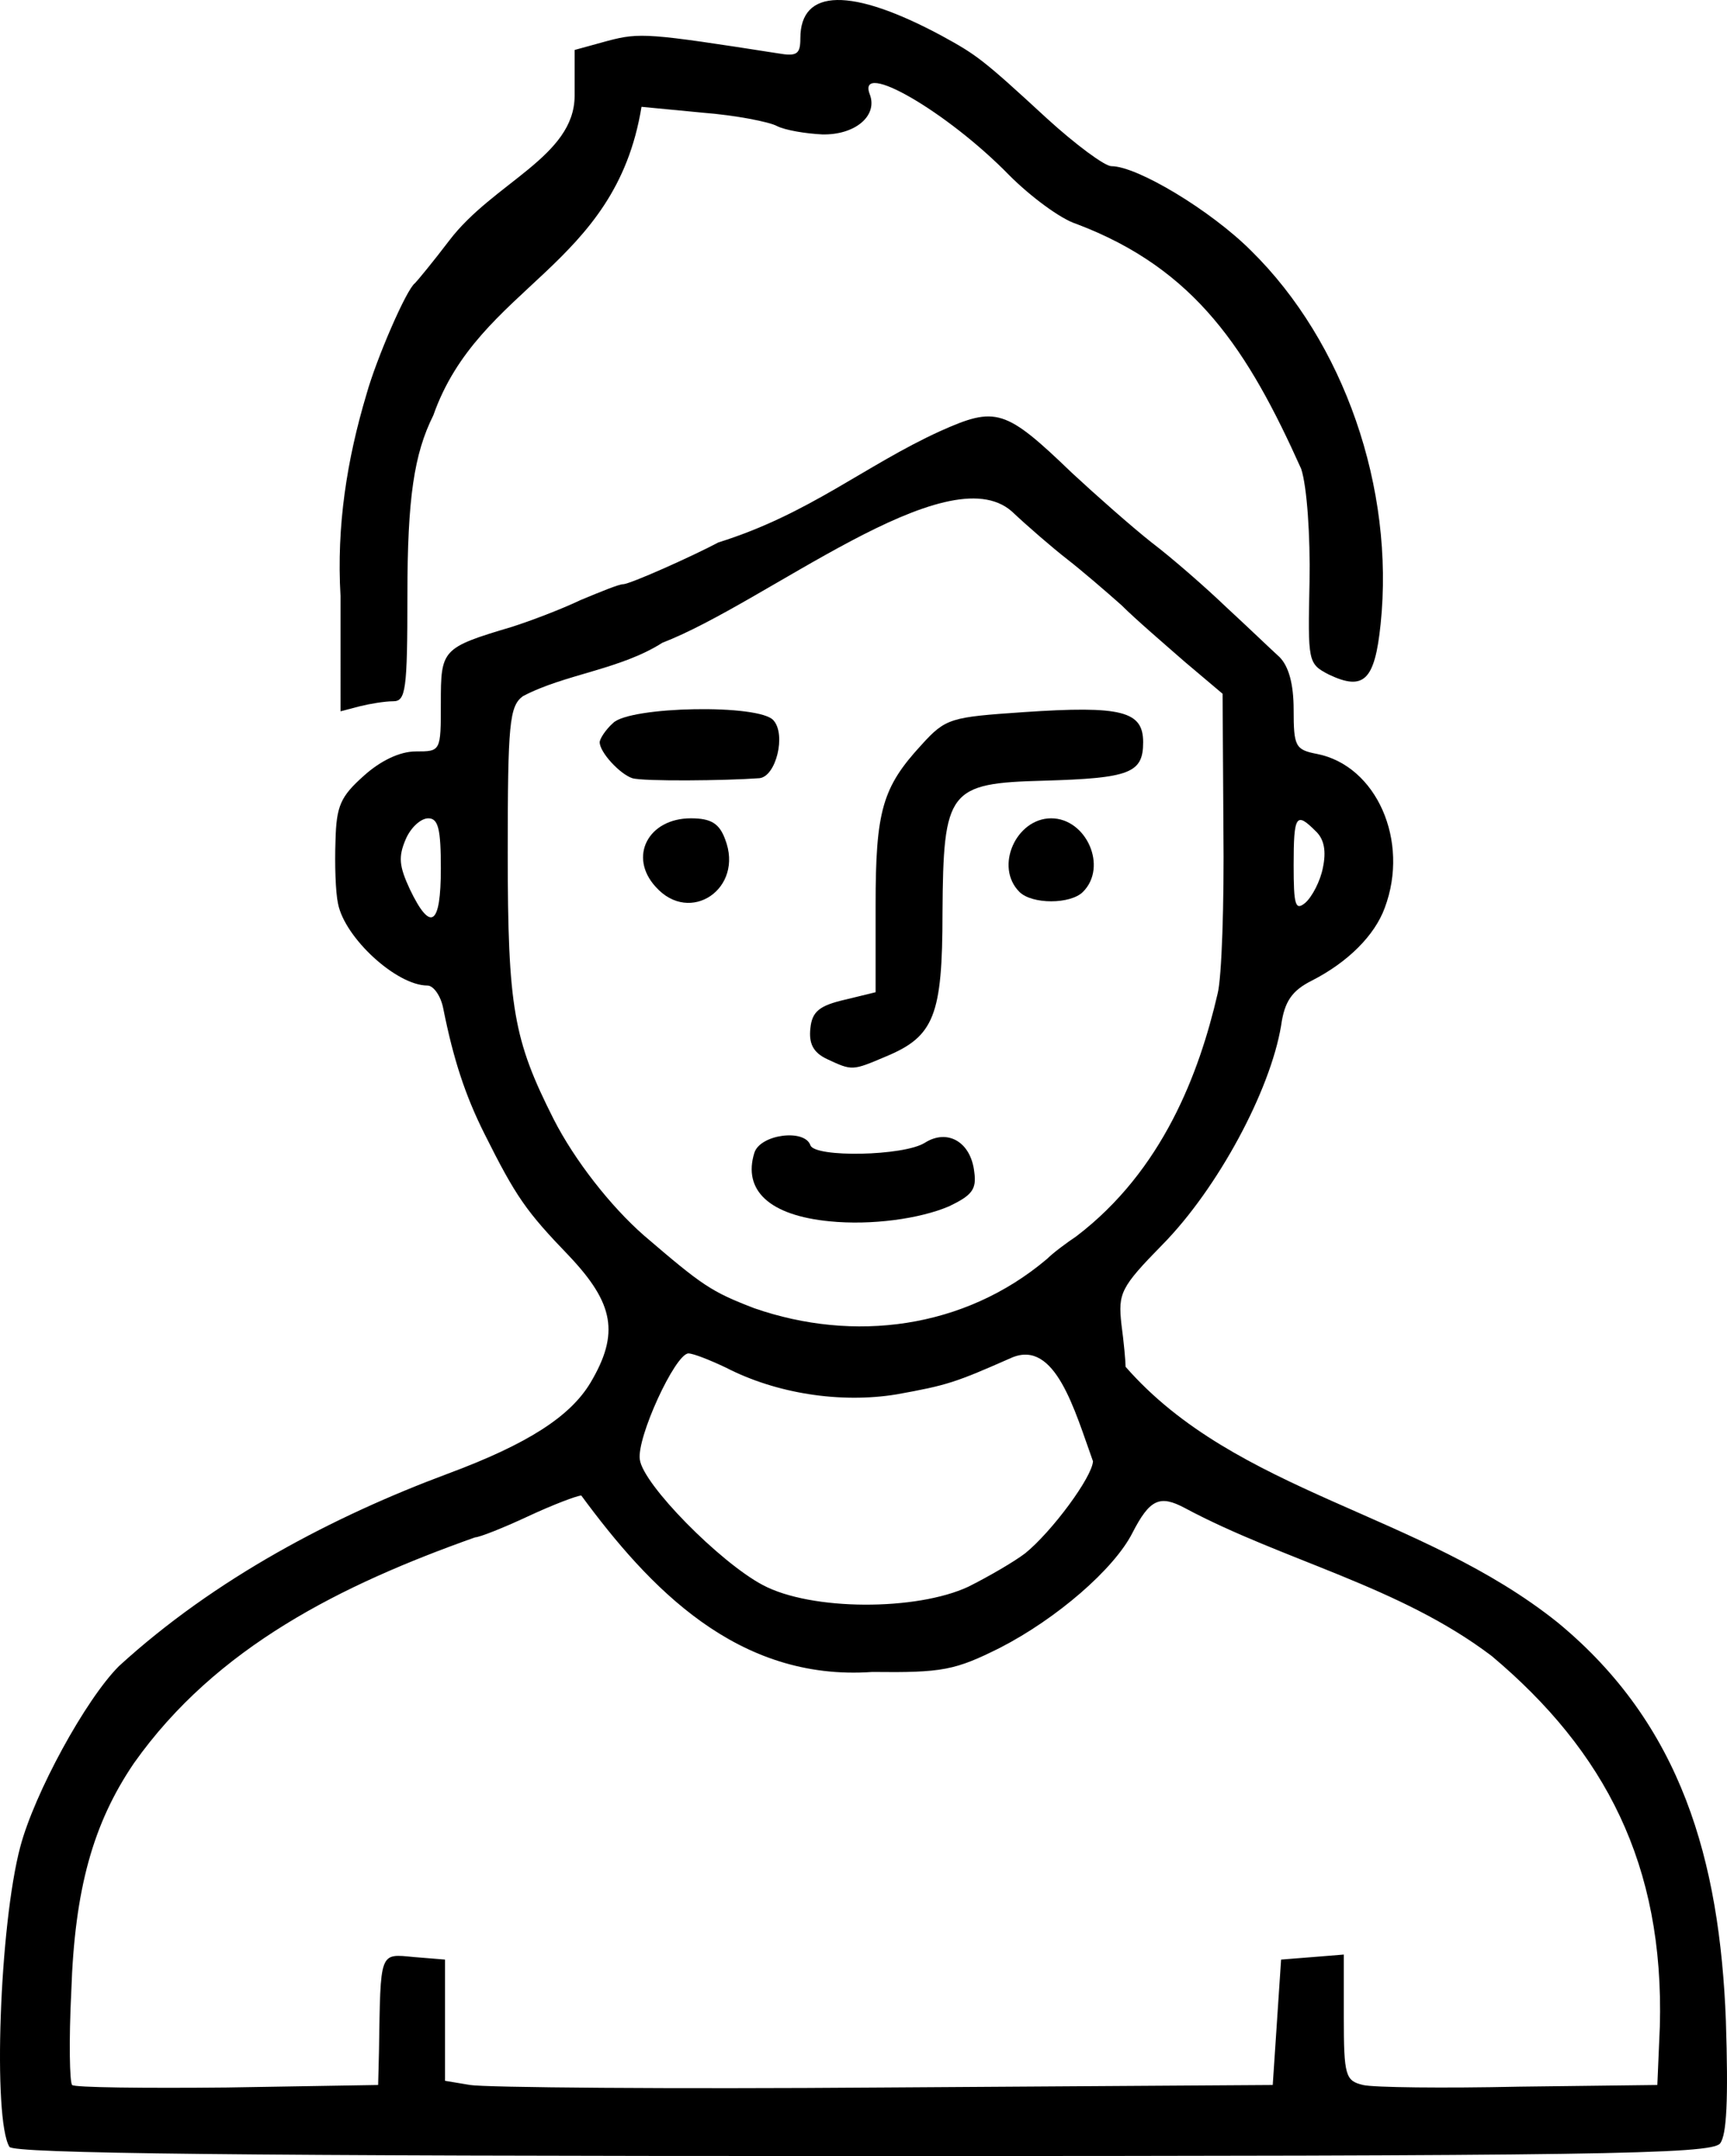 <?xml version="1.0" encoding="UTF-8" standalone="no"?>
<svg
   version="1.0"
   width="103.28"
   height="128.938"
   viewBox="0 0 103.28 128.938"
   preserveAspectRatio="xMidYMid"
   id="svg204"
   xmlns="http://www.w3.org/2000/svg"
   xmlns:svg="http://www.w3.org/2000/svg">
  <defs
     id="defs208" />
  <g
     id="layer4"
     transform="translate(-671.836,-24.029)">
    <path
       d="m 669.2,139.45 c -1,-1.65 -0.6,-13.25 0.65,-17.95 0.85,-3.2 3.9,-8.8 5.9,-10.8 5.743,-5.254 12.868,-8.973 19.65,-11.5 4.85,-1.8 7.35,-3.45 8.55,-5.45 1.75,-2.95 1.4,-4.75 -1.3,-7.6 -2.55,-2.65 -3.15,-3.5 -5.05,-7.3 -1.15,-2.3 -1.85,-4.45 -2.45,-7.45 -0.15,-0.8 -0.6,-1.4 -0.95,-1.4 -1.85,0 -4.95,-2.85 -5.35,-4.9 -0.15,-0.7 -0.2,-2.35 -0.15,-3.75 0.05,-2.1 0.3,-2.65 1.7,-3.9 1,-0.9 2.15,-1.45 3.1,-1.45 1.5,0 1.5,0 1.5,-2.9 0,-3.2 0.05,-3.3 4.25,-4.55 1.1,-0.35 2.95,-1.05 4.1,-1.6 1.2,-0.5 2.3,-0.95 2.55,-0.95 0.4,0 4.1,-1.65 5.7,-2.5 5.445,-1.702 8.735,-4.588 13.25,-6.65 3.35,-1.5 3.9,-1.35 7.9,2.5 1.4,1.3 3.55,3.2 4.75,4.15 1.25,0.95 3.25,2.7 4.5,3.9 1.25,1.15 2.65,2.5 3.15,2.95 0.55,0.55 0.85,1.6 0.85,3.15 0,2.2 0.1,2.4 1.4,2.65 3.55,0.7 5.55,5.2 4.05,9.2 -0.6,1.65 -2.2,3.25 -4.35,4.35 -1.2,0.6 -1.65,1.25 -1.85,2.7 -0.65,3.9 -3.8,9.75 -7.1,13.1 -2.5,2.55 -2.65,2.9 -2.45,4.75 0.15,1.1 0.25,2.25 0.25,2.55 6.627,7.577 17.636,8.716 25.85,15.3 7.41,6.111 9.676,14.217 10.05,23.8 0.15,4.75 0.05,6.85 -0.35,7.35 -0.55,0.65 -7.6,0.75 -51.3,0.75 -37.25,0 -50.75,-0.15 -51,-0.55 z m 22.1,-5.7 c 0.1,-6.05 0,-5.85 2.1,-5.65 l 1.85,0.15 v 3.65 3.6 l 1.5,0.25 c 0.85,0.15 11.95,0.25 24.75,0.15 l 23.25,-0.15 0.25,-3.75 0.25,-3.75 1.9,-0.15 1.85,-0.15 v 3.75 c 0,3.5 0.1,3.8 1.15,4.05 0.6,0.15 4.8,0.2 9.35,0.1 l 8.25,-0.1 0.15,-3.5 c 0.267,-9.676 -3.289,-16.466 -10.05,-22.15 -5.531,-4.2 -12.47,-5.703 -18.35,-8.85 -1.5,-0.8 -2.1,-0.55 -3.15,1.5 -1.1,2.15 -4.5,5.1 -7.9,6.85 -2.7,1.35 -3.45,1.5 -7.65,1.45 -8.073,0.571 -13.352,-5.053 -17.4,-10.55 -0.25,0 -1.7,0.55 -3.2,1.25 -1.5,0.7 -2.9,1.25 -3.15,1.25 -7.962,2.827 -15.477,6.538 -20.4,13.5 -2.45,3.6 -3.55,7.55 -3.75,13.65 -0.15,2.95 -0.1,5.45 0.05,5.6 0.1,0.15 4.3,0.2 9.25,0.15 l 9.05,-0.15 z m 35.25,-27.8 c 1.2,-0.6 2.75,-1.5 3.4,-2 1.6,-1.3 4,-4.55 4.05,-5.5 -1.096,-3.037 -2.249,-7.297 -4.85,-6.2 -3.4,1.5 -3.85,1.65 -6.9,2.2 -3.35,0.55 -7.2,-0.05 -10.2,-1.6 C 711.1,92.4 710.1,92 709.8,92 c -0.8,0.05 -3.1,5.05 -2.9,6.35 0.2,1.5 4.8,6.15 7.35,7.5 2.9,1.55 9.2,1.55 12.3,0.1 z m 4.7,-19.6 C 731.6,86 732.4,85.4 733,85 c 5.177,-3.943 7.357,-9.782 8.45,-14.5 0.25,-0.95 0.4,-5.4 0.35,-9.85 l -0.05,-8.1 -2.25,-1.9 c -1.2,-1.05 -2.95,-2.55 -3.8,-3.4 -0.9,-0.8 -2.35,-2.05 -3.25,-2.75 -0.9,-0.7 -2.4,-2 -3.3,-2.85 -3.884,-3.429 -14.7,5.464 -20.9,7.85 -2.535,1.618 -5.844,1.873 -8.35,3.2 -0.8,0.6 -0.9,1.65 -0.9,9.35 0,9.3 0.35,11.2 2.75,15.95 1.25,2.45 3.4,5.2 5.4,6.95 3.5,3 4,3.35 6.6,4.35 5.926,2.056 12.536,1.249 17.5,-2.95 z M 695,63 c 0,-2.35 -0.15,-3 -0.75,-3 -0.45,0 -1.05,0.55 -1.35,1.25 -0.45,1.05 -0.4,1.6 0.25,3 1.25,2.6 1.85,2.15 1.85,-1.25 z m 52.75,-0.05 c 0.2,-0.95 0.1,-1.7 -0.45,-2.2 -1.15,-1.15 -1.3,-0.95 -1.3,2.05 0,2.4 0.1,2.75 0.7,2.25 0.4,-0.35 0.9,-1.3 1.05,-2.1 z"
       id="path174"
       transform="translate(3.2,12.967)" />
    <path
       d="m 718.25,84.1 c -3.6,-0.35 -5.2,-1.85 -4.5,-4.1 0.35,-1.1 3,-1.45 3.35,-0.45 0.25,0.75 5.6,0.65 6.85,-0.15 1.35,-0.85 2.75,-0.05 2.95,1.75 0.15,1.05 -0.15,1.4 -1.5,2.05 -1.75,0.75 -4.65,1.15 -7.15,0.9 z"
       id="path176"
       transform="translate(3.2,12.967)" />
    <path
       d="m 718.1,74.4 c -0.85,-0.4 -1.1,-0.95 -1,-1.85 0.1,-1 0.55,-1.35 2.05,-1.7 L 721,70.4 v -5.2 c 0,-5.65 0.4,-7.05 2.75,-9.6 1.45,-1.6 1.75,-1.65 6.1,-1.95 5.9,-0.4 7.15,-0.05 7.15,1.8 0,1.85 -0.8,2.15 -5.95,2.3 -5.7,0.15 -6,0.55 -6.05,7.9 0,6.15 -0.5,7.4 -3.4,8.6 -2,0.85 -2,0.85 -3.5,0.15 z"
       id="path178"
       transform="translate(3.2,12.967)" />
    <path
       d="m 707.85,64.1 c -1.65,-1.8 -0.45,-4.1 2.1,-4.1 1.2,0 1.7,0.3 2.05,1.25 1.15,2.95 -2.1,5.15 -4.15,2.85 z"
       id="path180"
       transform="translate(3.2,12.967)" />
    <path
       d="m 729.6,64.4 c -1.5,-1.5 -0.2,-4.4 1.9,-4.4 2.1,0 3.4,2.9 1.9,4.4 -0.75,0.75 -3.05,0.75 -3.8,0 z"
       id="path182"
       transform="translate(3.2,12.967)" />
    <path
       d="m 706.45,57.6 c -0.75,-0.25 -1.95,-1.55 -1.95,-2.15 0,-0.2 0.35,-0.75 0.8,-1.15 1,-1 8.8,-1.15 9.6,-0.15 0.75,0.85 0.15,3.35 -0.85,3.45 -2,0.15 -6.95,0.2 -7.6,0 z"
       id="path184"
       transform="translate(3.2,12.967)" />
    <path
       d="m 689,46.7 c -0.244,-4.181 0.384,-8.149 1.55,-12.05 0.6,-2.15 2.4,-6.3 2.9,-6.65 0.15,-0.15 1.1,-1.3 2.05,-2.55 2.636,-3.471 7.486,-5.014 7.5,-8.65 v -2.75 l 2,-0.55 c 1.9,-0.5 2.45,-0.45 10.15,0.75 1.15,0.2 1.35,0.05 1.35,-0.9 0,-3 3.05,-3.05 8.45,-0.15 2.1,1.15 2.45,1.4 6.3,4.95 1.7,1.55 3.45,2.85 3.85,2.85 1.55,0 5.95,2.65 8.35,5.05 5.55,5.45 8.6,14.2 7.75,22.35 -0.35,3.35 -1,4 -3.1,3 -1.25,-0.65 -1.25,-0.75 -1.15,-5.55 0.05,-2.7 -0.15,-5.7 -0.5,-6.75 -3.177,-7.077 -6.294,-11.949 -13.45,-14.65 -0.95,-0.3 -2.75,-1.65 -4,-2.9 -3.7,-3.8 -9.15,-6.95 -8.35,-4.85 0.5,1.3 -0.9,2.45 -2.85,2.4 -1,-0.05 -2.2,-0.25 -2.7,-0.5 -0.45,-0.25 -2.5,-0.65 -4.45,-0.8 L 707,17.45 c -1.568,9.657 -9.708,10.652 -12.45,18.45 -1.15,2.3 -1.55,4.95 -1.55,10.75 0,5.7 -0.1,6.35 -0.85,6.35 -0.5,0 -1.4,0.15 -2,0.3 L 689,53.6 Z"
       id="path200"
       transform="translate(3.2,12.967)" />
  </g>
</svg>

